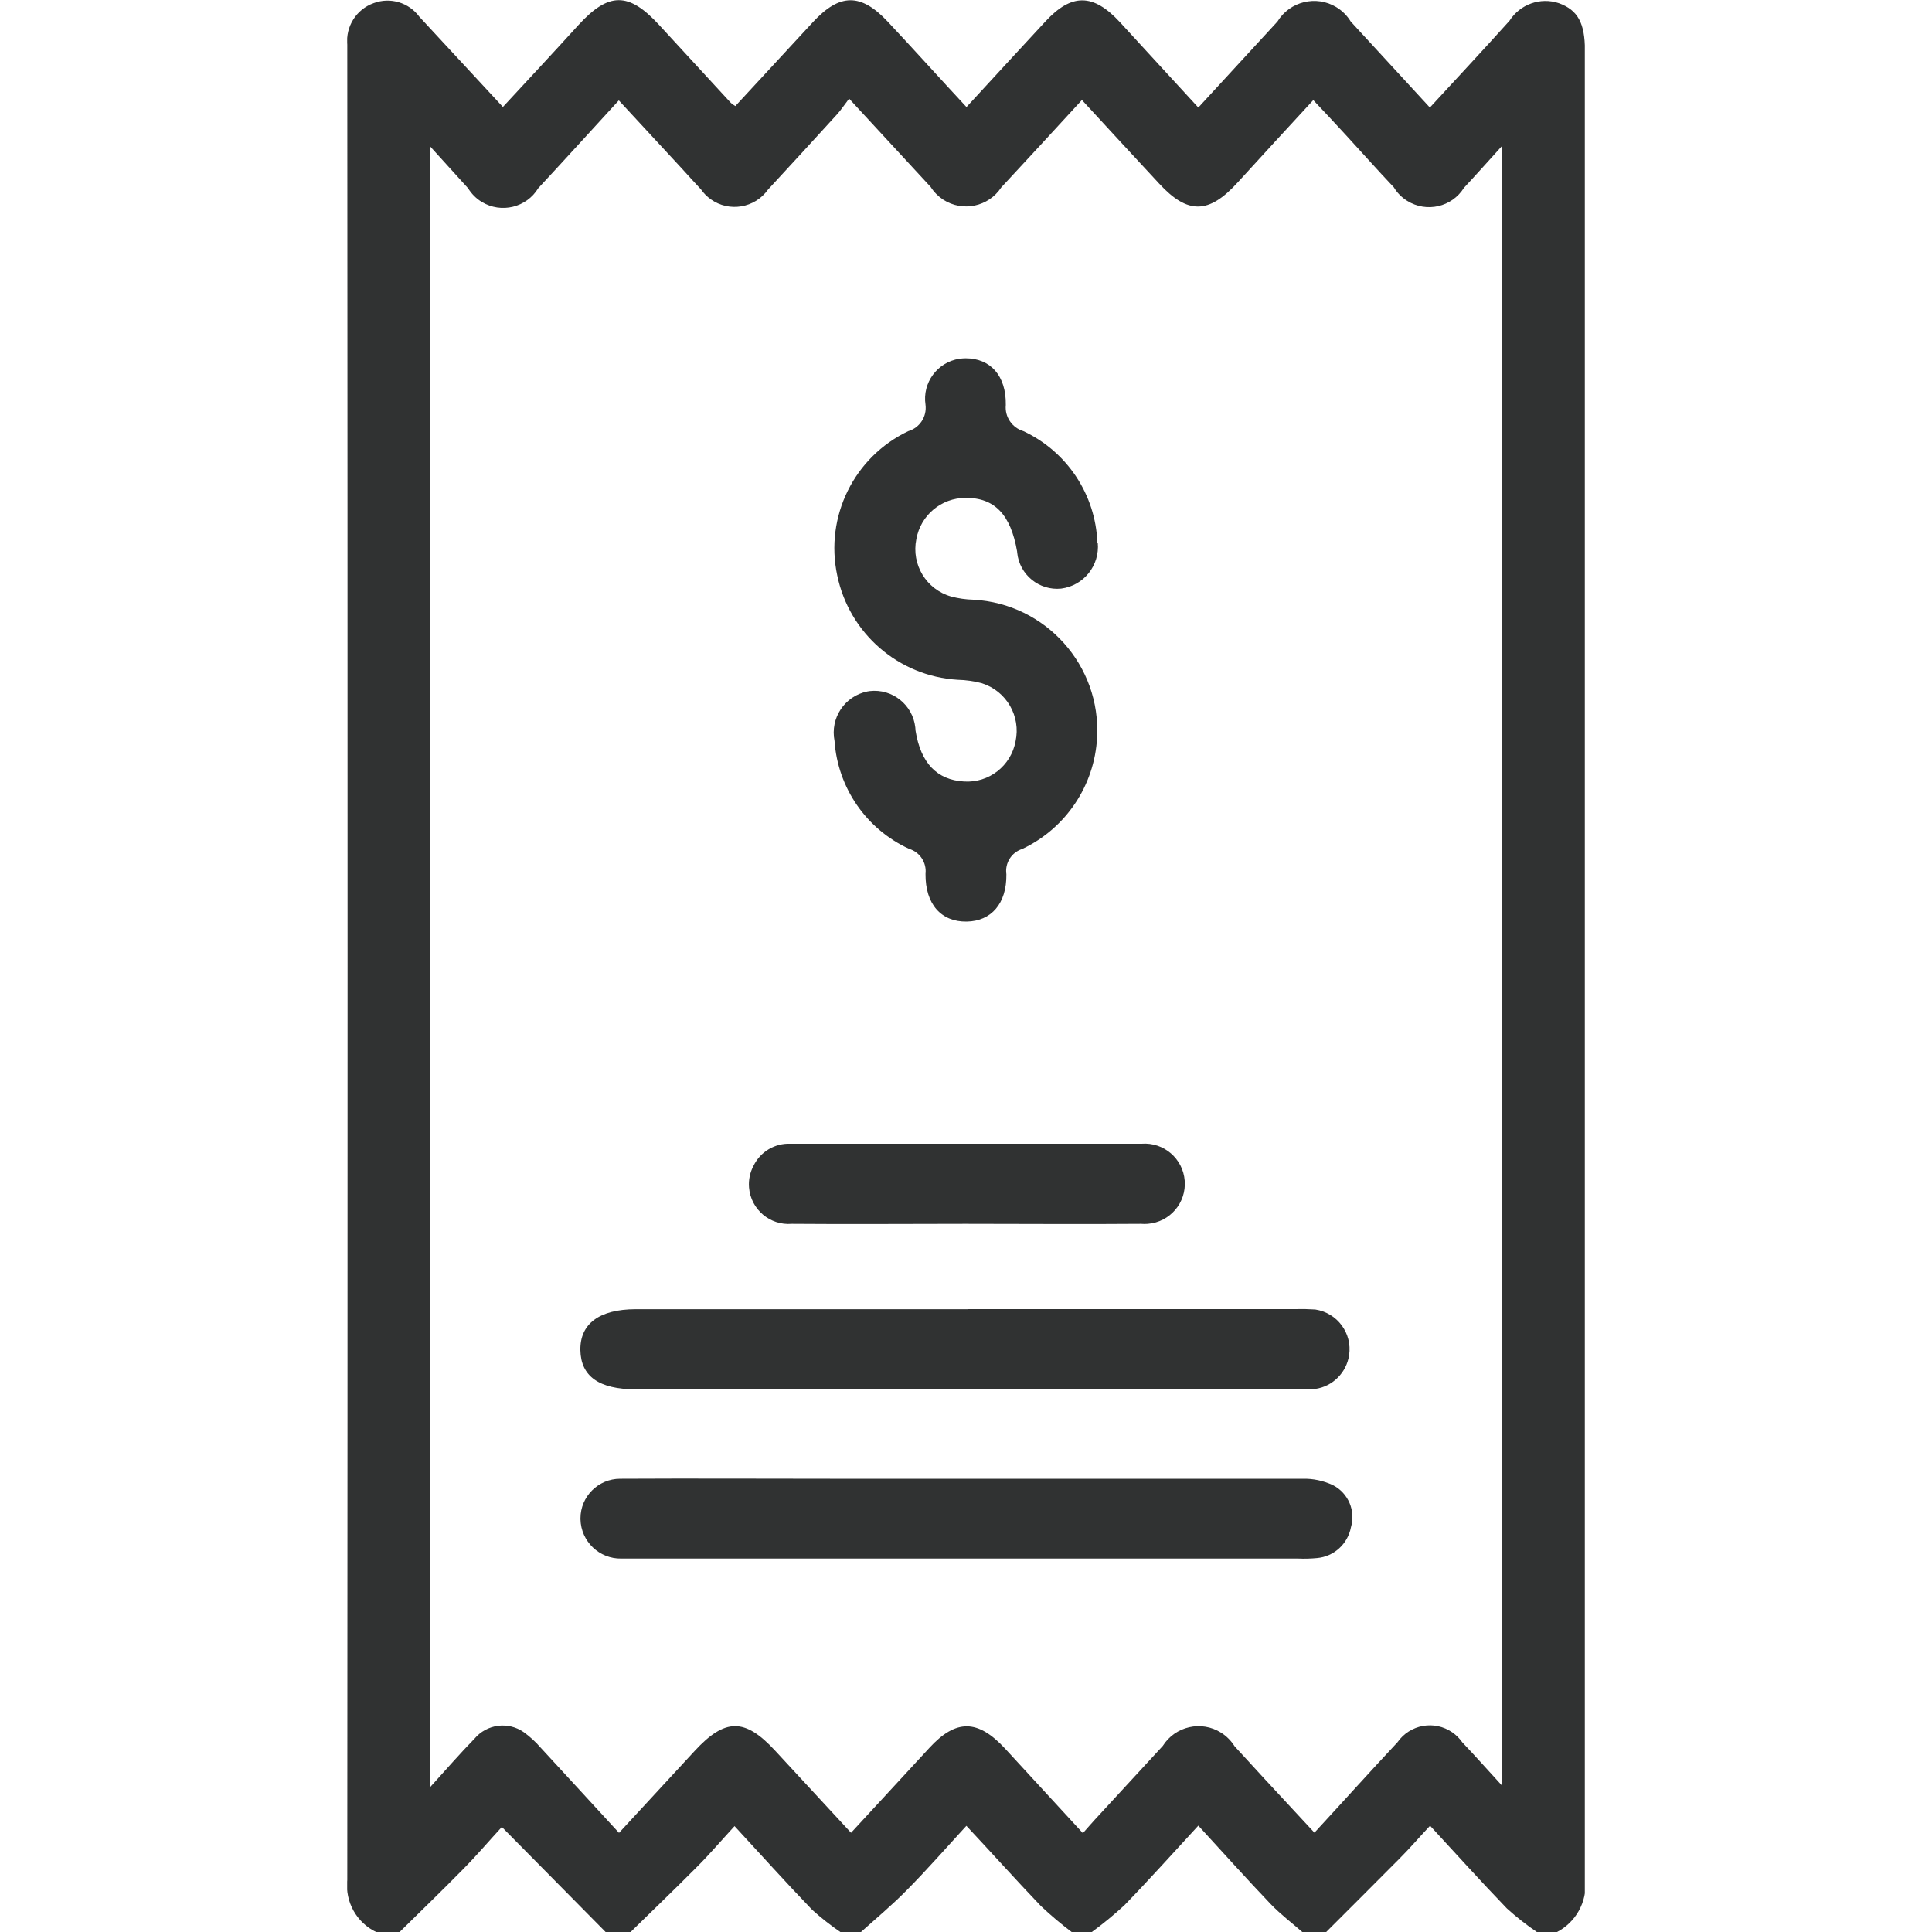 <?xml version="1.0" encoding="UTF-8"?>
<svg id="a" data-name="Layer 1" xmlns="http://www.w3.org/2000/svg" xmlns:xlink="http://www.w3.org/1999/xlink" viewBox="0 0 200 200">
  <defs>
    <style>
      .j {
        fill: none;
      }

      .j, .k {
        stroke-width: 0px;
      }

      .l {
        clip-path: url(#c);
      }

      .k {
        fill: #303232;
      }
    </style>
    <clipPath id="c">
      <rect class="j" x="35.94" width="128.12" height="200"/>
    </clipPath>
  </defs>
  <g id="b" data-name="Group 4">
    <g class="l">
      <g id="d" data-name="Group 3">
        <path id="e" data-name="Path 4" class="k" d="M38.95,200.01c-2.04-.98-3.24-3.13-3-5.38.04-63.08.04-126.16,0-189.23v-.78c-.18-1.89.95-3.67,2.74-4.3,1.71-.64,3.64-.06,4.72,1.41l8.65,9.34c2.65-2.87,5.26-5.66,7.81-8.47,3.15-3.44,5.21-3.45,8.38,0l7.41,8.05c.15.12.3.23.46.33l8.05-8.71c2.76-2.97,4.94-3,7.72-.04,2.78,2.96,5.34,5.82,8.16,8.85,2.8-3.05,5.47-5.94,8.17-8.86s4.94-2.93,7.72.08c2.68,2.91,5.34,5.83,8.11,8.83l8.19-8.9c1.27-2.09,4.01-2.76,6.1-1.49.61.37,1.12.88,1.49,1.49l8.19,8.9c2.8-3.05,5.55-5.98,8.24-8.98,1.09-1.71,3.2-2.47,5.12-1.82,1.95.71,2.69,2.05,2.69,4.89,0,63.14.01,126.28.04,189.43.2,2.24-.99,4.38-3,5.39h-1.96c-1.11-.75-2.17-1.58-3.16-2.48-2.68-2.78-5.27-5.66-7.95-8.56-1.15,1.23-2.13,2.37-3.17,3.41-2.53,2.56-5.09,5.09-7.63,7.64h-2.37c-1.11-.97-2.3-1.87-3.32-2.93-2.51-2.63-4.94-5.34-7.5-8.13-2.61,2.83-5.08,5.59-7.66,8.25-1.09,1-2.23,1.94-3.43,2.81h-1.96c-1.13-.85-2.21-1.76-3.24-2.73-2.59-2.71-5.09-5.5-7.72-8.31-2.15,2.34-4.08,4.55-6.14,6.63-1.53,1.56-3.22,2.97-4.85,4.43h-1.96c-1.06-.72-2.07-1.51-3.02-2.37-2.7-2.81-5.3-5.7-8.03-8.66-1.4,1.52-2.63,2.97-3.95,4.28-2.27,2.29-4.61,4.52-6.92,6.79h-2.37l-10.85-10.98c-1.31,1.42-2.62,2.97-4.02,4.38-2.17,2.21-4.4,4.36-6.6,6.53h-2.35ZM155.46,184.76V15.14c-1.46,1.61-2.67,2.97-3.91,4.3-1.25,2-3.88,2.6-5.88,1.35-.56-.35-1.04-.83-1.38-1.4-1.69-1.78-3.34-3.65-5.02-5.47-1.08-1.19-2.17-2.33-3.32-3.56-2.74,2.97-5.3,5.75-7.84,8.54-2.97,3.26-5.15,3.31-8.11.11-2.65-2.85-5.28-5.71-8-8.66-2.88,3.13-5.6,6.1-8.35,9.05-1.32,2.01-4.01,2.57-6.02,1.26-.51-.34-.95-.78-1.28-1.3l-8.45-9.15c-.49.64-.85,1.19-1.28,1.66-2.37,2.6-4.75,5.2-7.12,7.76-1.36,1.91-4.01,2.36-5.92,1-.39-.28-.74-.63-1.01-1.02-.67-.71-1.32-1.44-1.98-2.16l-6.53-7.06c-2.89,3.15-5.6,6.14-8.34,9.09-1.22,2.01-3.84,2.64-5.85,1.42-.58-.35-1.06-.84-1.42-1.42-1.23-1.35-2.46-2.71-3.89-4.29v169.78c1.67-1.84,3.06-3.45,4.55-4.97,1.28-1.53,3.51-1.82,5.13-.67.63.46,1.21.99,1.72,1.58,2.69,2.9,5.34,5.82,8.12,8.83,2.7-2.92,5.26-5.69,7.81-8.46,3.17-3.44,5.22-3.45,8.37-.03,2.58,2.8,5.18,5.6,7.84,8.48,2.8-3.04,5.46-5.91,8.1-8.78,2.77-3.02,5.03-2.97,7.84.06,2.64,2.87,5.28,5.73,8.06,8.76.49-.55.86-.99,1.25-1.41,2.34-2.54,4.68-5.08,7.02-7.62,1.29-2.05,4-2.66,6.04-1.37.57.36,1.04.84,1.4,1.41,1.02,1.09,2.02,2.21,3.04,3.31,1.71,1.85,3.43,3.69,5.22,5.63,2.97-3.22,5.75-6.32,8.59-9.35,1.29-1.86,3.83-2.32,5.69-1.03.4.28.75.63,1.03,1.03,1.33,1.4,2.61,2.84,4.12,4.49"/>
        <path id="f" data-name="Path 5" class="k" d="M113.64,56.18c.22,2.35-1.45,4.45-3.79,4.75-2.28.23-4.32-1.44-4.55-3.72,0-.04,0-.08-.01-.12-.66-3.83-2.34-5.58-5.34-5.55-2.51,0-4.65,1.8-5.09,4.27-.54,2.62,1.03,5.21,3.6,5.94.75.2,1.53.31,2.31.33,7.48.41,13.21,6.8,12.8,14.28-.27,4.97-3.24,9.39-7.74,11.52-1.12.35-1.82,1.46-1.65,2.62.04,3.04-1.57,4.86-4.11,4.9-2.62.04-4.29-1.78-4.26-4.94.13-1.16-.58-2.25-1.7-2.59-4.43-2.03-7.39-6.32-7.72-11.18-.47-2.35,1.05-4.64,3.4-5.11.08-.02.16-.03.24-.04,2.34-.27,4.45,1.41,4.72,3.75.01.12.02.24.03.36.53,3.33,2.21,5.09,5.01,5.25,2.58.17,4.87-1.62,5.34-4.16.56-2.6-.94-5.2-3.48-6.01-.82-.22-1.66-.34-2.51-.36-6.12-.37-11.23-4.8-12.47-10.81-1.3-6.08,1.74-12.26,7.36-14.93,1.18-.35,1.93-1.5,1.78-2.72-.35-2.28,1.22-4.42,3.5-4.77.22-.03.44-.05.65-.05,2.55,0,4.21,1.78,4.16,4.84-.12,1.22.65,2.35,1.82,2.7,4.51,2.11,7.47,6.56,7.66,11.53"/>
        <path id="g" data-name="Path 6" class="k" d="M100.22,135.52h33.99c.65-.02,1.3,0,1.95.04,2.27.34,3.84,2.45,3.5,4.72-.27,1.81-1.69,3.24-3.5,3.5-.65.06-1.3.04-1.95.04h-68.41c-3.78,0-5.67-1.34-5.72-4.05s1.94-4.24,5.74-4.24h34.4"/>
        <path id="h" data-name="Path 7" class="k" d="M100.2,153.08h34.63c1.09-.03,2.18.2,3.17.67,1.58.82,2.35,2.64,1.85,4.35-.33,1.73-1.76,3.04-3.52,3.19-.65.06-1.3.08-1.95.05h-70.05c-2.29.05-4.19-1.77-4.24-4.07,0-.03,0-.06,0-.09,0-2.27,1.85-4.1,4.11-4.1.07,0,.13,0,.19,0,7.18-.04,14.35,0,21.53,0h14.28"/>
        <path id="i" data-name="Path 8" class="k" d="M99.95,126.69c-5.99,0-11.99.05-17.98,0-2.26.19-4.24-1.49-4.43-3.75-.07-.79.1-1.58.47-2.27.71-1.45,2.21-2.34,3.82-2.27h36.34c2.29-.18,4.29,1.53,4.47,3.82.18,2.29-1.53,4.29-3.82,4.47-.23.02-.47.02-.7,0-6.06.05-12.12,0-18.17,0"/>
      </g>
    </g>
  </g>
</svg>